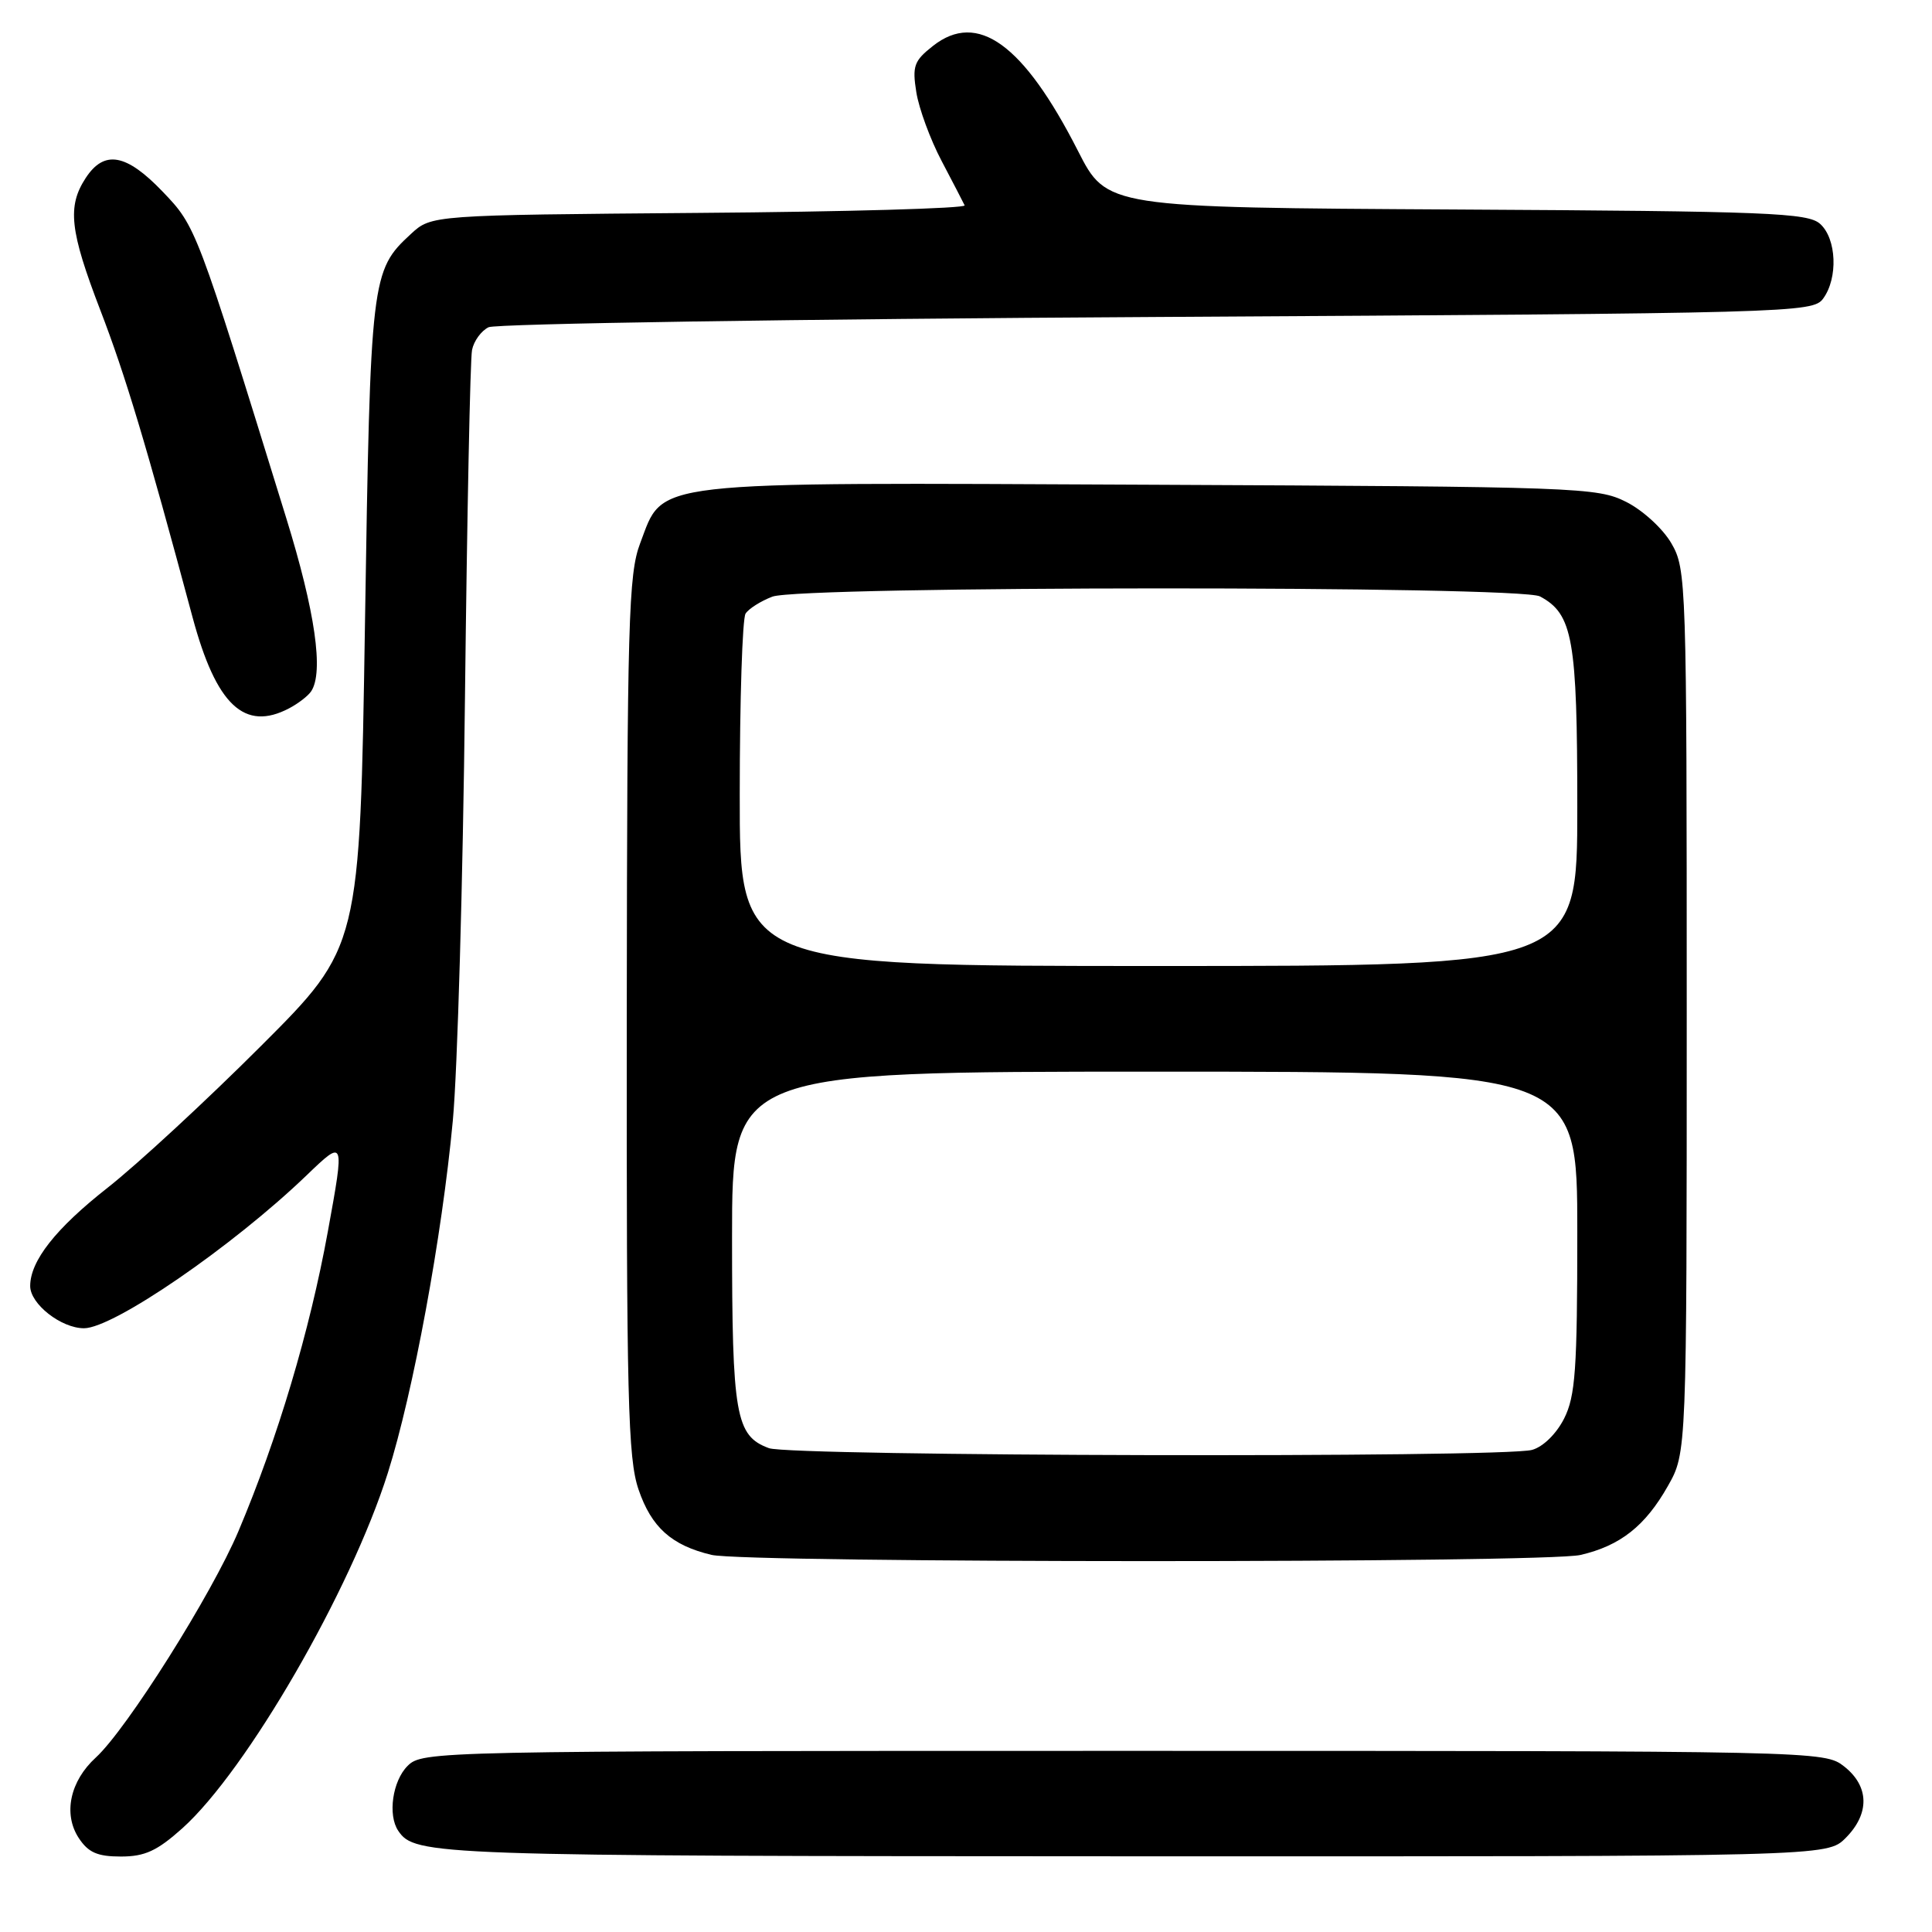 <?xml version="1.0" encoding="UTF-8" standalone="no"?>
<!DOCTYPE svg PUBLIC "-//W3C//DTD SVG 1.1//EN" "http://www.w3.org/Graphics/SVG/1.1/DTD/svg11.dtd" >
<svg xmlns="http://www.w3.org/2000/svg" xmlns:xlink="http://www.w3.org/1999/xlink" version="1.1" viewBox="0 0 256 256">
 <g >
 <path fill="currentColor"
d=" M 24.17 242.25 C 32.70 234.58 46.47 210.76 51.39 195.17 C 54.76 184.50 58.57 163.84 60.00 148.50 C 60.62 141.90 61.34 116.70 61.61 92.50 C 61.89 68.30 62.30 47.54 62.55 46.36 C 62.79 45.18 63.77 43.83 64.74 43.36 C 65.71 42.89 105.57 42.27 153.33 42.00 C 237.83 41.51 240.20 41.45 241.58 39.56 C 243.57 36.84 243.36 31.63 241.18 29.67 C 239.56 28.20 234.39 27.99 193.01 27.76 C 146.66 27.50 146.66 27.50 142.84 20.00 C 135.62 5.83 129.54 1.43 123.63 6.08 C 121.11 8.06 120.86 8.74 121.42 12.24 C 121.77 14.40 123.27 18.49 124.77 21.33 C 126.26 24.17 127.64 26.82 127.82 27.21 C 128.00 27.61 112.17 28.06 92.65 28.21 C 57.16 28.50 57.16 28.50 54.45 31.00 C 49.18 35.86 49.08 36.69 48.36 82.68 C 47.69 125.50 47.69 125.50 34.59 138.59 C 27.39 145.79 18.24 154.25 14.26 157.38 C 7.37 162.79 4.00 167.08 4.00 170.41 C 4.00 172.78 8.10 176.00 11.13 176.00 C 15.03 176.00 30.80 165.17 40.59 155.77 C 45.68 150.88 45.68 150.88 43.44 163.19 C 41.04 176.38 36.79 190.60 31.60 202.88 C 28.07 211.25 16.80 229.12 12.70 232.88 C 9.27 236.01 8.35 240.36 10.43 243.54 C 11.70 245.47 12.90 246.00 16.02 246.00 C 19.20 246.00 20.82 245.25 24.17 242.25 Z  M 244.55 243.55 C 247.77 240.32 247.70 236.70 244.37 234.07 C 241.74 232.01 241.30 232.00 148.87 232.00 C 57.33 232.00 55.97 232.03 54.00 234.00 C 52.01 235.99 51.36 240.51 52.77 242.59 C 54.98 245.86 57.24 245.94 149.80 245.97 C 242.09 246.00 242.09 246.00 244.55 243.55 Z  M 209.42 206.04 C 214.69 204.82 218.00 202.21 221.00 196.91 C 223.50 192.50 223.50 192.50 223.50 134.00 C 223.50 77.05 223.45 75.41 221.47 72.00 C 220.35 70.06 217.68 67.61 215.47 66.50 C 211.65 64.58 209.22 64.49 152.50 64.23 C 85.07 63.92 88.02 63.59 84.82 72.00 C 83.28 76.05 83.10 82.29 83.05 134.57 C 83.01 185.44 83.20 193.23 84.61 197.37 C 86.32 202.38 88.98 204.77 94.28 206.03 C 98.88 207.12 204.71 207.14 209.42 206.04 Z  M 38.32 93.85 C 39.52 93.22 40.83 92.21 41.23 91.60 C 42.92 89.08 41.76 81.02 37.93 68.65 C 25.98 29.99 25.99 30.03 21.54 25.38 C 16.72 20.35 13.81 19.84 11.36 23.58 C 8.89 27.35 9.25 30.58 13.29 41.09 C 16.60 49.69 19.35 58.81 25.52 81.81 C 28.65 93.44 32.40 96.97 38.32 93.85 Z  M 101.89 191.89 C 97.47 190.26 97.00 187.57 97.00 163.95 C 97.00 142.00 97.00 142.00 153.00 142.00 C 209.00 142.00 209.00 142.00 209.00 163.25 C 209.00 181.49 208.75 184.99 207.25 187.97 C 206.22 190.00 204.46 191.72 203.00 192.12 C 199.06 193.19 104.86 192.97 101.89 191.89 Z  M 98.02 105.25 C 98.02 92.74 98.37 81.97 98.79 81.31 C 99.20 80.66 100.80 79.65 102.34 79.06 C 106.12 77.62 201.37 77.59 204.06 79.03 C 208.41 81.36 209.00 84.67 209.00 106.95 C 209.00 128.00 209.00 128.00 153.50 128.00 C 98.00 128.00 98.00 128.00 98.02 105.25 Z "/>
</g>
</svg>